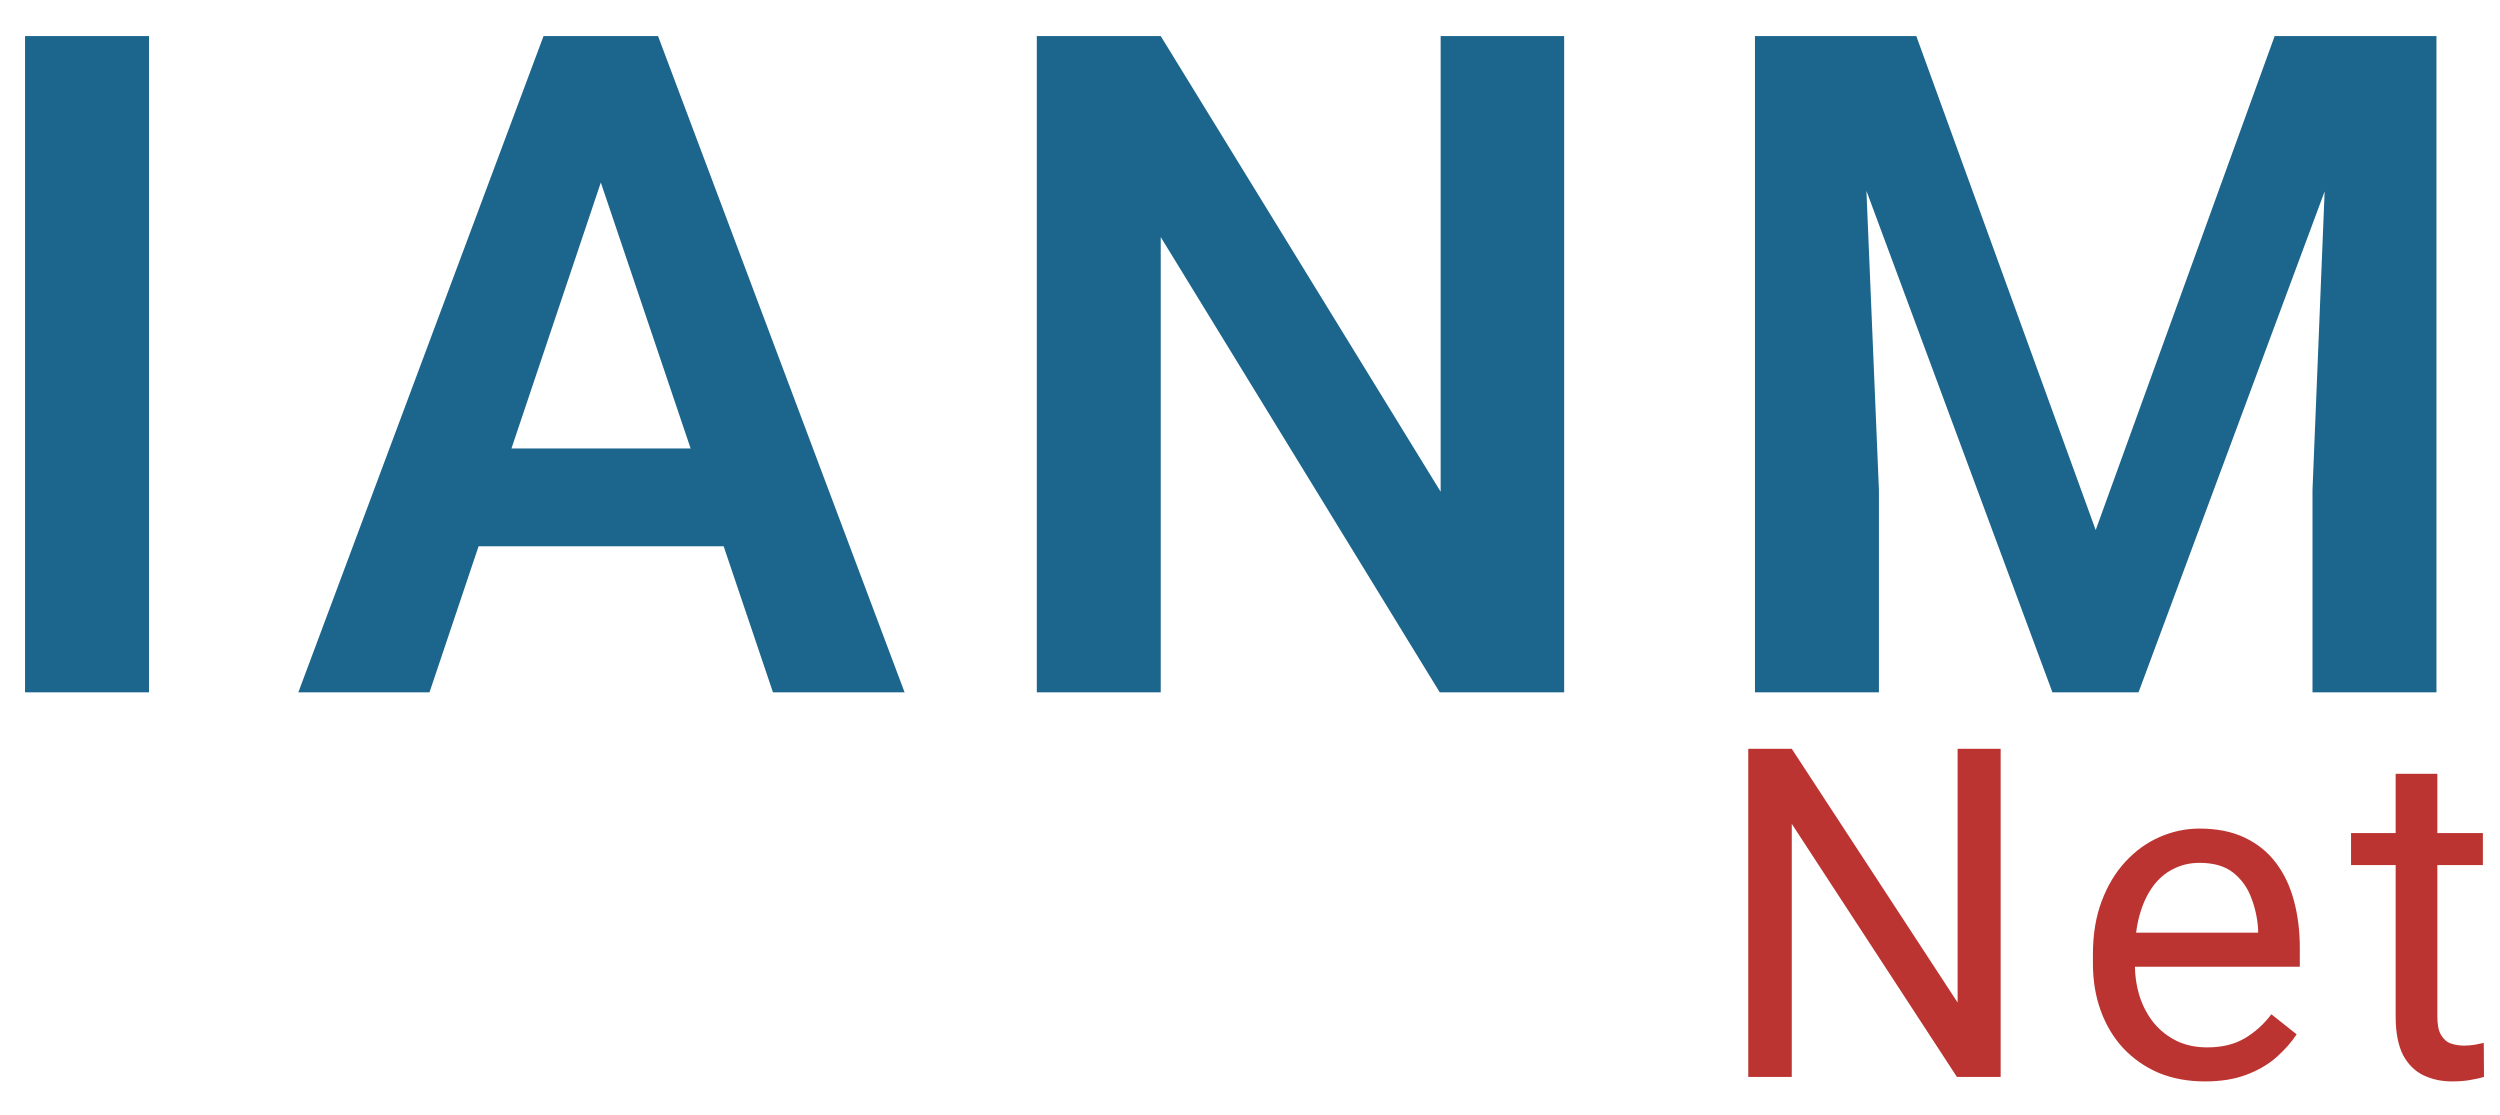 <svg width="65" height="29" viewBox="0 0 65 29" fill="none" xmlns="http://www.w3.org/2000/svg">
<path d="M3.874 0.938V18H0.651V0.938H3.874ZM16.031 3.527L11.167 18H7.757L14.132 0.938H16.312L16.031 3.527ZM20.097 18L15.21 3.527L14.917 0.938H17.109L23.519 18H20.097ZM19.874 11.66V14.203H10.722V11.66H19.874ZM40.668 0.938V18H37.433L30.179 6.164V18H26.957V0.938H30.179L37.457 12.785V0.938H40.668ZM47.035 0.938H49.824L54.488 13.781L59.141 0.938H61.941L55.602 18H53.363L47.035 0.938ZM45.629 0.938H48.359L48.852 12.738V18H45.629V0.938ZM60.605 0.938H63.348V18H60.125V12.738L60.605 0.938Z" fill="#1C658C"/>
<path d="M52.017 19.469V28H50.88L46.586 21.42V28H45.455V19.469H46.586L50.898 26.066V19.469H52.017ZM57.328 28.117C56.887 28.117 56.486 28.043 56.127 27.895C55.771 27.742 55.465 27.529 55.207 27.256C54.953 26.982 54.758 26.658 54.621 26.283C54.484 25.908 54.416 25.498 54.416 25.053V24.807C54.416 24.291 54.492 23.832 54.644 23.43C54.797 23.023 55.004 22.68 55.266 22.398C55.527 22.117 55.824 21.904 56.156 21.76C56.488 21.615 56.832 21.543 57.187 21.543C57.641 21.543 58.031 21.621 58.359 21.777C58.691 21.934 58.963 22.152 59.174 22.434C59.385 22.711 59.541 23.039 59.642 23.418C59.744 23.793 59.795 24.203 59.795 24.648V25.135H55.06V24.25H58.711V24.168C58.695 23.887 58.637 23.613 58.535 23.348C58.437 23.082 58.281 22.863 58.066 22.691C57.851 22.52 57.558 22.434 57.187 22.434C56.941 22.434 56.715 22.486 56.508 22.592C56.301 22.693 56.123 22.846 55.974 23.049C55.826 23.252 55.711 23.5 55.629 23.793C55.547 24.086 55.506 24.424 55.506 24.807V25.053C55.506 25.354 55.547 25.637 55.629 25.902C55.715 26.164 55.838 26.395 55.998 26.594C56.162 26.793 56.359 26.949 56.59 27.062C56.824 27.176 57.09 27.232 57.387 27.232C57.769 27.232 58.094 27.154 58.359 26.998C58.625 26.842 58.857 26.633 59.056 26.371L59.713 26.893C59.576 27.1 59.402 27.297 59.191 27.484C58.98 27.672 58.721 27.824 58.412 27.941C58.107 28.059 57.746 28.117 57.328 28.117ZM64.555 21.66V22.492H61.127V21.66H64.555ZM62.287 20.119H63.371V26.43C63.371 26.645 63.404 26.807 63.471 26.916C63.537 27.025 63.623 27.098 63.728 27.133C63.834 27.168 63.947 27.186 64.068 27.186C64.158 27.186 64.252 27.178 64.35 27.162C64.451 27.143 64.527 27.127 64.578 27.115L64.584 28C64.498 28.027 64.385 28.053 64.244 28.076C64.107 28.104 63.941 28.117 63.746 28.117C63.48 28.117 63.236 28.064 63.014 27.959C62.791 27.854 62.613 27.678 62.48 27.432C62.352 27.182 62.287 26.846 62.287 26.424V20.119Z" fill="#BC3431"/>
</svg>
